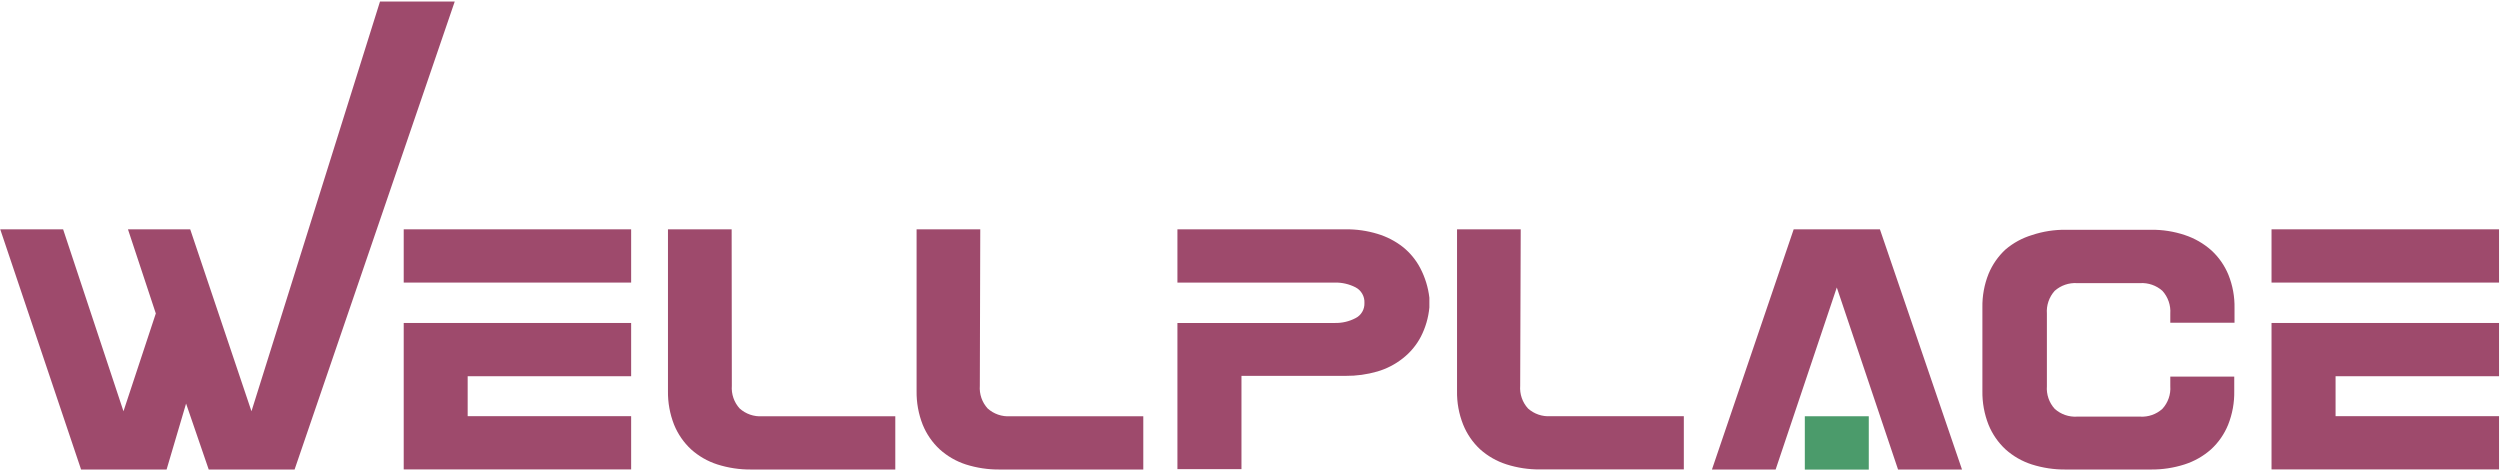 <svg width="344" height="65" viewBox="0 0 344 65" fill="none" xmlns="http://www.w3.org/2000/svg">
<path d="M55.551 38.883V31.555H86.845V38.883H55.551ZM55.551 44.441H86.845V51.769H64.351V57.265H86.845V64.592H55.551V44.441Z" fill="#9E4A6C"/>
<path d="M100.7 53.077C100.657 53.645 100.731 54.216 100.916 54.754C101.1 55.292 101.393 55.786 101.775 56.205C102.194 56.581 102.683 56.87 103.213 57.053C103.744 57.237 104.305 57.313 104.865 57.277H123.193V64.605H103.357C101.781 64.62 100.213 64.385 98.71 63.907C97.376 63.48 96.147 62.775 95.101 61.838C94.079 60.892 93.277 59.731 92.752 58.436C92.173 56.962 91.887 55.386 91.912 53.8V31.555H100.675L100.7 53.077Z" fill="#9E4A6C"/>
<path d="M134.824 53.077C134.781 53.645 134.854 54.216 135.039 54.754C135.224 55.292 135.517 55.786 135.899 56.205C136.318 56.581 136.807 56.87 137.337 57.053C137.868 57.237 138.429 57.313 138.989 57.277H157.317V64.605H137.543C135.967 64.62 134.398 64.385 132.895 63.907C131.571 63.477 130.35 62.772 129.311 61.838C128.29 60.892 127.488 59.731 126.963 58.436C126.383 56.962 126.098 55.386 126.123 53.8V31.555H134.885L134.824 53.077Z" fill="#9E4A6C"/>
<path d="M162.014 44.441H183.692C184.671 44.462 185.64 44.235 186.51 43.781C186.896 43.591 187.219 43.292 187.438 42.92C187.658 42.548 187.765 42.12 187.746 41.687C187.769 41.246 187.665 40.807 187.445 40.424C187.226 40.041 186.901 39.731 186.51 39.531C185.637 39.087 184.67 38.864 183.692 38.883H162.014V31.555H185.188C186.661 31.54 188.128 31.75 189.538 32.179C190.805 32.557 191.991 33.169 193.036 33.986C194.034 34.785 194.855 35.787 195.446 36.927C196.099 38.185 196.518 39.553 196.682 40.964V42.31C196.55 43.715 196.151 45.082 195.507 46.335C194.902 47.49 194.059 48.501 193.036 49.301C191.989 50.131 190.793 50.749 189.513 51.121C188.099 51.529 186.634 51.731 185.163 51.719H170.826V64.555H162.014V44.441Z" fill="#9E4A6C"/>
<path d="M209.177 53.077C209.134 53.645 209.208 54.216 209.393 54.754C209.578 55.292 209.87 55.786 210.252 56.205C210.673 56.582 211.164 56.869 211.697 57.051C212.23 57.233 212.793 57.306 213.354 57.265H231.695V64.592H211.921C210.349 64.609 208.784 64.373 207.286 63.895C205.949 63.468 204.715 62.763 203.665 61.826C202.647 60.879 201.849 59.717 201.329 58.424C200.743 56.951 200.457 55.374 200.488 53.788V31.555H209.251L209.177 53.077Z" fill="#9E4A6C"/>
<path d="M252.743 39.556L244.327 64.605H235.564L246.811 31.555H258.676L269.972 64.605H261.172L252.743 39.556Z" fill="#9E4A6C"/>
<path d="M257.143 57.277H248.343V64.617H257.143V57.277Z" fill="#4B9B6B"/>
<path d="M298.633 51.819H307.433V53.8C307.464 55.387 307.178 56.963 306.593 58.436C306.068 59.734 305.261 60.896 304.232 61.838C303.171 62.774 301.93 63.478 300.586 63.907C299.087 64.386 297.523 64.621 295.951 64.605H284.222C282.646 64.62 281.078 64.385 279.575 63.907C278.242 63.48 277.012 62.775 275.966 61.838C274.945 60.892 274.143 59.731 273.618 58.436C273.038 56.962 272.753 55.386 272.778 53.8V42.31C272.75 40.732 273.036 39.164 273.618 37.699C274.146 36.414 274.948 35.261 275.966 34.322C277.034 33.417 278.275 32.743 279.612 32.341C281.111 31.842 282.681 31.598 284.259 31.618H295.988C297.562 31.597 299.129 31.841 300.623 32.341C301.966 32.783 303.206 33.496 304.269 34.434C305.295 35.369 306.101 36.523 306.63 37.811C307.218 39.275 307.504 40.844 307.47 42.422V44.404H298.633V43.158C298.673 42.587 298.597 42.014 298.41 41.475C298.223 40.935 297.929 40.439 297.546 40.017C296.699 39.268 295.592 38.887 294.468 38.958H285.817C285.258 38.921 284.697 38.996 284.167 39.178C283.637 39.359 283.148 39.645 282.727 40.017C282.346 40.44 282.054 40.936 281.869 41.476C281.684 42.016 281.61 42.588 281.652 43.158V53.127C281.609 53.695 281.683 54.266 281.868 54.804C282.052 55.342 282.345 55.836 282.727 56.255C283.146 56.632 283.634 56.92 284.165 57.104C284.695 57.288 285.257 57.364 285.817 57.327H294.468C295.026 57.363 295.585 57.287 296.114 57.103C296.642 56.919 297.129 56.631 297.546 56.255C297.93 55.837 298.224 55.343 298.411 54.805C298.599 54.267 298.674 53.696 298.633 53.127V51.819Z" fill="#9E4A6C"/>
<path d="M312.562 38.883V31.555H343.868V38.883H312.562ZM312.562 44.441H343.868V51.769H321.374V57.265H343.868V64.592H312.562V44.441Z" fill="#9E4A6C"/>
<path d="M16.99 56.592L21.44 43.133L17.608 31.555H26.173L34.602 56.592L52.288 0.213H62.571L40.535 64.605H28.719L25.605 55.532L22.923 64.605H11.157L0.033 31.555H8.685L16.99 56.592Z" fill="#9E4A6C"/>
</svg>
